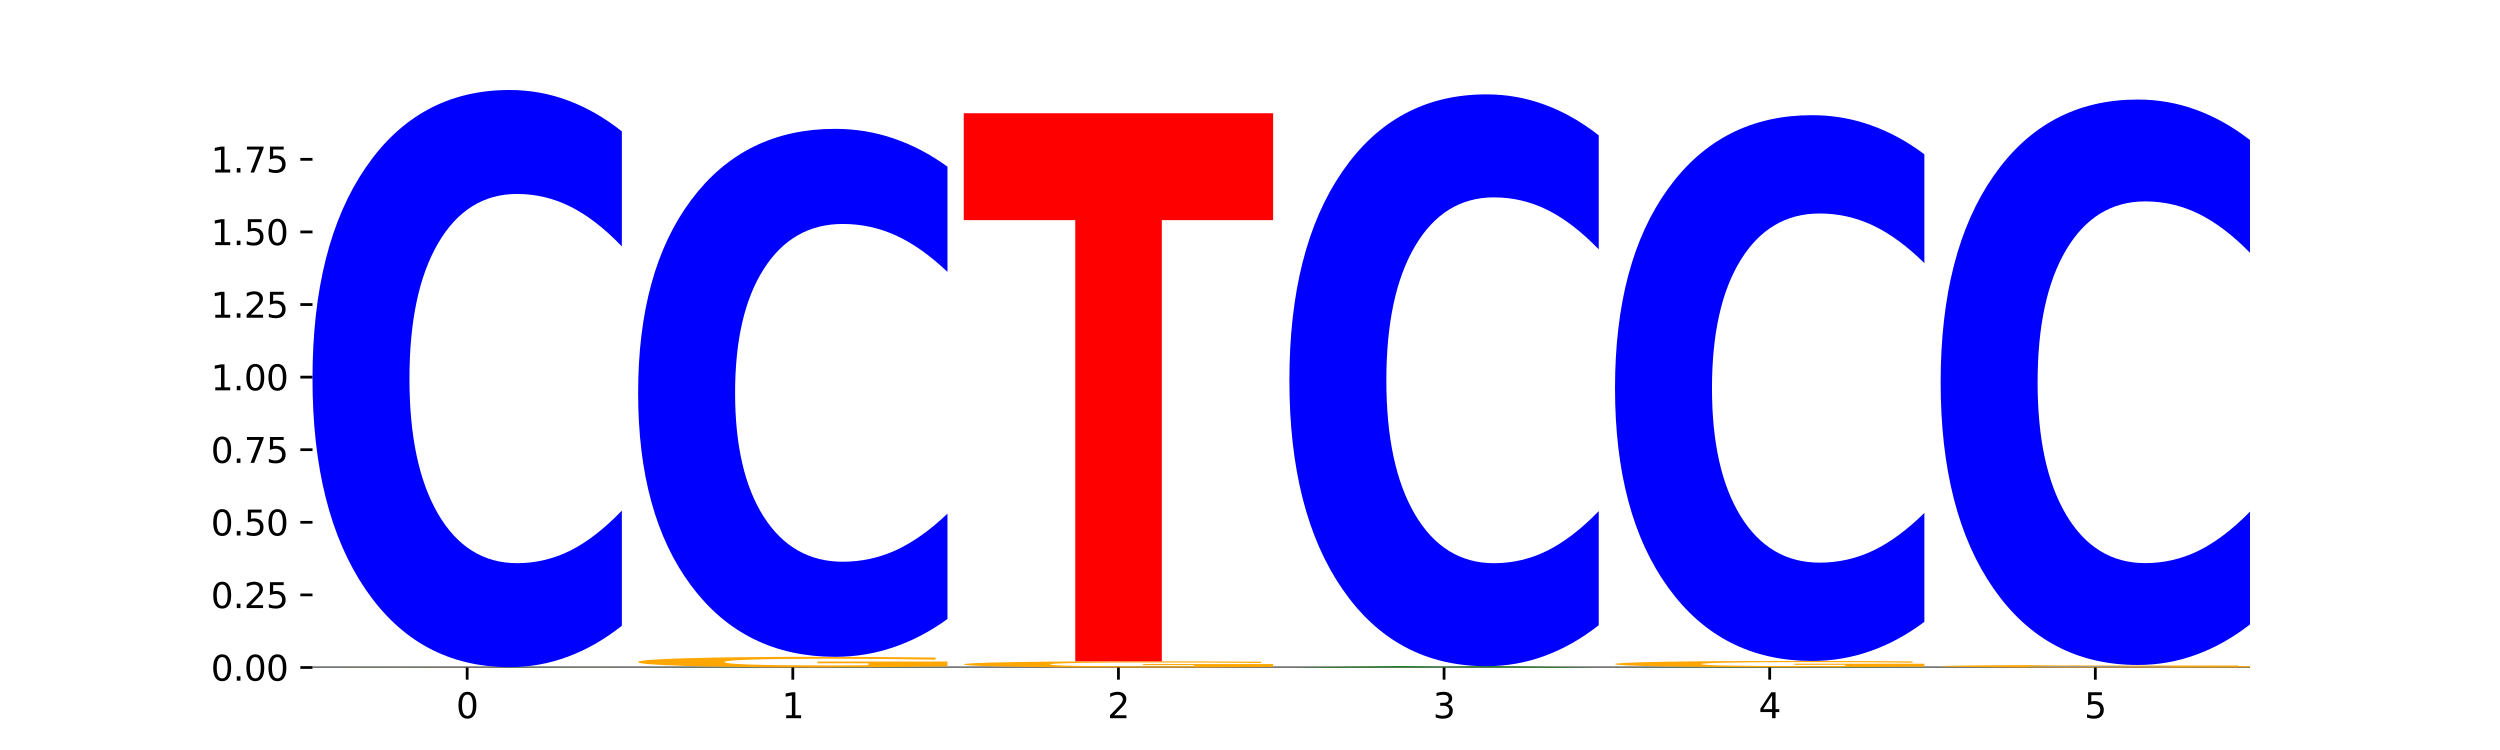 <?xml version="1.0" encoding="utf-8" standalone="no"?>
<!DOCTYPE svg PUBLIC "-//W3C//DTD SVG 1.1//EN"
  "http://www.w3.org/Graphics/SVG/1.1/DTD/svg11.dtd">
<svg xmlns:xlink="http://www.w3.org/1999/xlink" width="720pt" height="216pt" viewBox="0 0 720 216" xmlns="http://www.w3.org/2000/svg" version="1.1">
 <defs>
  <style type="text/css">*{stroke-linejoin: round; stroke-linecap: butt}</style>
 </defs>
 <g id="figure_1">
  <g id="patch_1">
   <path d="M 0 216 
L 720 216 
L 720 0 
L 0 0 
z
" style="fill: #ffffff"/>
  </g>
  <g id="axes_1">
   <g id="patch_2">
    <path d="M 90 192.24 
L 648 192.24 
L 648 25.92 
L 90 25.92 
z
" style="fill: #ffffff"/>
   </g>
   <g id="line2d_1">
    <path d="M 90 192.24 
L 648 192.24 
" clip-path="url(#pe9e02e1831)" style="fill: none; stroke: #000000; stroke-width: 0.5; stroke-linecap: square"/>
   </g>
   <g id="patch_3">
    <path d="M 179.092 192.238 
Q 170.107 192.239 160.443 192.239 
Q 150.779 192.24 140.476 192.24 
Q 117.195 192.24 103.597 192.237 
Q 90 192.234 90 192.228 
Q 90 192.222 103.837 192.219 
Q 117.694 192.216 141.794 192.216 
Q 151.079 192.216 159.585 192.216 
Q 168.111 192.217 175.658 192.218 
L 175.658 192.222 
Q 167.871 192.221 160.164 192.221 
Q 152.457 192.22 144.709 192.22 
Q 130.373 192.22 122.606 192.222 
Q 114.839 192.224 114.839 192.228 
Q 114.839 192.232 122.326 192.234 
Q 129.814 192.236 143.591 192.236 
Q 147.345 192.236 150.56 192.236 
Q 153.774 192.235 156.33 192.235 
L 156.33 192.231 
L 141.654 192.231 
L 141.654 192.227 
L 179.092 192.227 
L 179.092 192.238 
z
" clip-path="url(#pe9e02e1831)" style="fill: #ffa600"/>
   </g>
   <g id="patch_4">
    <path d="M 90 192.184 
L 179.092 192.184 
L 179.092 192.19 
L 147.04 192.19 
L 147.04 192.216 
L 122.115 192.216 
L 122.115 192.19 
L 90 192.19 
L 90 192.184 
z
" clip-path="url(#pe9e02e1831)" style="fill: #ff0000"/>
   </g>
   <g id="patch_5">
    <path d="M 151.714 192.175 
L 117.451 192.175 
L 112.041 192.184 
L 90 192.184 
L 121.477 192.136 
L 147.616 192.136 
L 179.092 192.184 
L 157.07 192.184 
L 151.714 192.175 
z
M 122.916 192.166 
L 146.195 192.166 
L 134.574 192.147 
L 122.916 192.166 
z
" clip-path="url(#pe9e02e1831)" style="fill: #008000"/>
   </g>
   <g id="patch_6">
    <path d="M 179.092 180.221 
Q 171.64 186.127 163.582 189.114 
Q 155.523 192.136 146.746 192.136 
Q 120.573 192.136 105.286 169.749 
Q 90 147.363 90 109.079 
Q 90 70.658 105.286 48.306 
Q 120.573 25.92 146.746 25.92 
Q 155.523 25.92 163.582 28.941 
Q 171.64 31.929 179.092 37.834 
L 179.092 70.967 
Q 171.573 63.139 164.277 59.5 
Q 156.982 55.86 148.924 55.86 
Q 134.468 55.86 126.185 70.04 
Q 117.924 84.186 117.924 109.079 
Q 117.924 133.869 126.185 148.049 
Q 134.468 162.195 148.924 162.195 
Q 156.982 162.195 164.277 158.556 
Q 171.573 154.882 179.092 147.054 
L 179.092 180.221 
z
" clip-path="url(#pe9e02e1831)" style="fill: #0000ff"/>
   </g>
   <g id="patch_7">
    <path d="M 245.496 192.23 
L 211.232 192.23 
L 205.822 192.24 
L 183.782 192.24 
L 215.258 192.188 
L 241.397 192.188 
L 272.874 192.24 
L 250.851 192.24 
L 245.496 192.23 
z
M 216.697 192.221 
L 239.977 192.221 
L 228.355 192.2 
L 216.697 192.221 
z
" clip-path="url(#pe9e02e1831)" style="fill: #008000"/>
   </g>
   <g id="patch_8">
    <path d="M 272.874 191.914 
Q 263.889 192.051 254.225 192.12 
Q 244.561 192.188 234.258 192.188 
Q 210.976 192.188 197.379 191.781 
Q 183.782 191.374 183.782 190.678 
Q 183.782 189.974 197.619 189.571 
Q 211.476 189.167 235.576 189.167 
Q 244.86 189.167 253.366 189.222 
Q 261.892 189.276 269.44 189.383 
L 269.44 189.986 
Q 261.653 189.848 253.945 189.78 
Q 246.238 189.711 238.491 189.711 
Q 224.155 189.711 216.388 189.962 
Q 208.62 190.212 208.62 190.678 
Q 208.62 191.14 216.108 191.392 
Q 223.596 191.643 237.373 191.643 
Q 241.127 191.643 244.341 191.629 
Q 247.556 191.614 250.112 191.583 
L 250.112 191.018 
L 235.436 191.018 
L 235.436 190.514 
L 272.874 190.514 
L 272.874 191.914 
z
" clip-path="url(#pe9e02e1831)" style="fill: #ffa600"/>
   </g>
   <g id="patch_9">
    <path d="M 272.874 178.267 
Q 265.422 183.67 257.363 186.403 
Q 249.305 189.167 240.528 189.167 
Q 214.354 189.167 199.068 168.687 
Q 183.782 148.208 183.782 113.185 
Q 183.782 78.037 199.068 57.588 
Q 214.354 37.109 240.528 37.109 
Q 249.305 37.109 257.363 39.873 
Q 265.422 42.606 272.874 48.008 
L 272.874 78.319 
Q 265.354 71.158 258.059 67.828 
Q 250.764 64.499 242.705 64.499 
Q 228.249 64.499 219.966 77.471 
Q 211.706 90.412 211.706 113.185 
Q 211.706 135.863 219.966 148.836 
Q 228.249 161.777 242.705 161.777 
Q 250.764 161.777 258.059 158.447 
Q 265.354 155.087 272.874 147.925 
L 272.874 178.267 
z
" clip-path="url(#pe9e02e1831)" style="fill: #0000ff"/>
   </g>
   <g id="patch_10">
    <path d="M 366.655 192.079 
Q 357.67 192.159 348.006 192.2 
Q 338.342 192.24 328.039 192.24 
Q 304.758 192.24 291.161 192 
Q 277.563 191.76 277.563 191.35 
Q 277.563 190.935 291.4 190.696 
Q 305.257 190.458 329.357 190.458 
Q 338.642 190.458 347.148 190.491 
Q 355.674 190.523 363.221 190.586 
L 363.221 190.941 
Q 355.434 190.86 347.727 190.82 
Q 340.02 190.779 332.272 190.779 
Q 317.936 190.779 310.169 190.927 
Q 302.402 191.075 302.402 191.35 
Q 302.402 191.622 309.889 191.771 
Q 317.377 191.919 331.154 191.919 
Q 334.908 191.919 338.123 191.911 
Q 341.337 191.902 343.893 191.883 
L 343.893 191.55 
L 329.217 191.55 
L 329.217 191.253 
L 366.655 191.253 
L 366.655 192.079 
z
" clip-path="url(#pe9e02e1831)" style="fill: #ffa600"/>
   </g>
   <g id="patch_11">
    <path d="M 277.563 32.614 
L 366.655 32.614 
L 366.655 63.398 
L 334.603 63.398 
L 334.603 190.458 
L 309.678 190.458 
L 309.678 63.398 
L 277.563 63.398 
L 277.563 32.614 
z
" clip-path="url(#pe9e02e1831)" style="fill: #ff0000"/>
   </g>
   <g id="patch_12">
    <path d="M 433.059 192.172 
L 398.795 192.172 
L 393.385 192.24 
L 371.345 192.24 
L 402.821 191.865 
L 428.96 191.865 
L 460.437 192.24 
L 438.414 192.24 
L 433.059 192.172 
z
M 404.26 192.102 
L 427.54 192.102 
L 415.918 191.953 
L 404.26 192.102 
z
" clip-path="url(#pe9e02e1831)" style="fill: #008000"/>
   </g>
   <g id="patch_13">
    <path d="M 460.437 180.06 
Q 452.985 185.912 444.926 188.871 
Q 436.868 191.865 428.091 191.865 
Q 401.917 191.865 386.631 169.685 
Q 371.345 147.504 371.345 109.573 
Q 371.345 71.505 386.631 49.359 
Q 401.917 27.178 428.091 27.178 
Q 436.868 27.178 444.926 30.172 
Q 452.985 33.131 460.437 38.983 
L 460.437 71.811 
Q 452.917 64.055 445.622 60.449 
Q 438.327 56.843 430.268 56.843 
Q 415.812 56.843 407.529 70.893 
Q 399.269 84.909 399.269 109.573 
Q 399.269 134.134 407.529 148.184 
Q 415.812 162.2 430.268 162.2 
Q 438.327 162.2 445.622 158.594 
Q 452.917 154.954 460.437 147.198 
L 460.437 180.06 
z
" clip-path="url(#pe9e02e1831)" style="fill: #0000ff"/>
   </g>
   <g id="patch_14">
    <path d="M 526.84 192.225 
L 492.577 192.225 
L 487.167 192.24 
L 465.126 192.24 
L 496.603 192.155 
L 522.742 192.155 
L 554.218 192.24 
L 532.196 192.24 
L 526.84 192.225 
z
M 498.042 192.209 
L 521.321 192.209 
L 509.7 192.175 
L 498.042 192.209 
z
" clip-path="url(#pe9e02e1831)" style="fill: #008000"/>
   </g>
   <g id="patch_15">
    <path d="M 554.218 191.993 
Q 545.233 192.074 535.569 192.115 
Q 525.905 192.155 515.602 192.155 
Q 492.321 192.155 478.724 191.913 
Q 465.126 191.671 465.126 191.257 
Q 465.126 190.838 478.963 190.597 
Q 492.82 190.357 516.92 190.357 
Q 526.205 190.357 534.711 190.389 
Q 543.237 190.422 550.784 190.486 
L 550.784 190.844 
Q 542.997 190.762 535.29 190.722 
Q 527.583 190.681 519.835 190.681 
Q 505.499 190.681 497.732 190.83 
Q 489.965 190.979 489.965 191.257 
Q 489.965 191.532 497.453 191.682 
Q 504.94 191.831 518.717 191.831 
Q 522.471 191.831 525.686 191.823 
Q 528.9 191.814 531.456 191.795 
L 531.456 191.459 
L 516.78 191.459 
L 516.78 191.159 
L 554.218 191.159 
L 554.218 191.993 
z
" clip-path="url(#pe9e02e1831)" style="fill: #ffa600"/>
   </g>
   <g id="patch_16">
    <path d="M 554.218 179.09 
Q 546.766 184.675 538.708 187.499 
Q 530.649 190.357 521.872 190.357 
Q 495.699 190.357 480.413 169.187 
Q 465.126 148.016 465.126 111.813 
Q 465.126 75.479 480.413 54.342 
Q 495.699 33.171 521.872 33.171 
Q 530.649 33.171 538.708 36.029 
Q 546.766 38.854 554.218 44.438 
L 554.218 75.772 
Q 546.699 68.368 539.403 64.927 
Q 532.108 61.485 524.05 61.485 
Q 509.594 61.485 501.311 74.895 
Q 493.05 88.272 493.05 111.813 
Q 493.05 135.256 501.311 148.666 
Q 509.594 162.043 524.05 162.043 
Q 532.108 162.043 539.403 158.602 
Q 546.699 155.127 554.218 147.724 
L 554.218 179.09 
z
" clip-path="url(#pe9e02e1831)" style="fill: #0000ff"/>
   </g>
   <g id="patch_17">
    <path d="M 648 192.174 
Q 639.015 192.207 629.351 192.224 
Q 619.687 192.24 609.384 192.24 
Q 586.103 192.24 572.505 192.142 
Q 558.908 192.044 558.908 191.877 
Q 558.908 191.707 572.745 191.61 
Q 586.602 191.513 610.702 191.513 
Q 619.986 191.513 628.492 191.526 
Q 637.018 191.539 644.566 191.565 
L 644.566 191.71 
Q 636.779 191.677 629.071 191.66 
Q 621.364 191.644 613.617 191.644 
Q 599.281 191.644 591.514 191.704 
Q 583.746 191.764 583.746 191.877 
Q 583.746 191.988 591.234 192.049 
Q 598.722 192.109 612.499 192.109 
Q 616.253 192.109 619.467 192.106 
Q 622.682 192.102 625.238 192.094 
L 625.238 191.958 
L 610.562 191.958 
L 610.562 191.837 
L 648 191.837 
L 648 192.174 
z
" clip-path="url(#pe9e02e1831)" style="fill: #ffa600"/>
   </g>
   <g id="patch_18">
    <path d="M 648 179.84 
Q 640.548 185.626 632.489 188.553 
Q 624.431 191.513 615.654 191.513 
Q 589.48 191.513 574.194 169.58 
Q 558.908 147.648 558.908 110.141 
Q 558.908 72.499 574.194 50.6 
Q 589.48 28.667 615.654 28.667 
Q 624.431 28.667 632.489 31.627 
Q 640.548 34.554 648 40.34 
L 648 72.801 
Q 640.48 65.132 633.185 61.566 
Q 625.89 58 617.831 58 
Q 603.375 58 595.092 71.893 
Q 586.832 85.752 586.832 110.141 
Q 586.832 134.428 595.092 148.321 
Q 603.375 162.18 617.831 162.18 
Q 625.89 162.18 633.185 158.614 
Q 640.48 155.015 648 147.345 
L 648 179.84 
z
" clip-path="url(#pe9e02e1831)" style="fill: #0000ff"/>
   </g>
   <g id="matplotlib.axis_1">
    <g id="xtick_1">
     <g id="line2d_2">
      <defs>
       <path id="m9b5eff9ab1" d="M 0 0 
L 0 3.5 
" style="stroke: #000000; stroke-width: 0.8"/>
      </defs>
      <g>
       <use xlink:href="#m9b5eff9ab1" x="134.546" y="192.24" style="stroke: #000000; stroke-width: 0.8"/>
      </g>
     </g>
     <g id="text_1">
      <!-- 0 -->
      <g transform="translate(131.365 206.838) scale(0.1 -0.1)">
       <defs>
        <path id="DejaVuSans-30" d="M 2034 4250 
Q 1547 4250 1301 3770 
Q 1056 3291 1056 2328 
Q 1056 1369 1301 889 
Q 1547 409 2034 409 
Q 2525 409 2770 889 
Q 3016 1369 3016 2328 
Q 3016 3291 2770 3770 
Q 2525 4250 2034 4250 
z
M 2034 4750 
Q 2819 4750 3233 4129 
Q 3647 3509 3647 2328 
Q 3647 1150 3233 529 
Q 2819 -91 2034 -91 
Q 1250 -91 836 529 
Q 422 1150 422 2328 
Q 422 3509 836 4129 
Q 1250 4750 2034 4750 
z
" transform="scale(0.016)"/>
       </defs>
       <use xlink:href="#DejaVuSans-30"/>
      </g>
     </g>
    </g>
    <g id="xtick_2">
     <g id="line2d_3">
      <g>
       <use xlink:href="#m9b5eff9ab1" x="228.328" y="192.24" style="stroke: #000000; stroke-width: 0.8"/>
      </g>
     </g>
     <g id="text_2">
      <!-- 1 -->
      <g transform="translate(225.146 206.838) scale(0.1 -0.1)">
       <defs>
        <path id="DejaVuSans-31" d="M 794 531 
L 1825 531 
L 1825 4091 
L 703 3866 
L 703 4441 
L 1819 4666 
L 2450 4666 
L 2450 531 
L 3481 531 
L 3481 0 
L 794 0 
L 794 531 
z
" transform="scale(0.016)"/>
       </defs>
       <use xlink:href="#DejaVuSans-31"/>
      </g>
     </g>
    </g>
    <g id="xtick_3">
     <g id="line2d_4">
      <g>
       <use xlink:href="#m9b5eff9ab1" x="322.109" y="192.24" style="stroke: #000000; stroke-width: 0.8"/>
      </g>
     </g>
     <g id="text_3">
      <!-- 2 -->
      <g transform="translate(318.928 206.838) scale(0.1 -0.1)">
       <defs>
        <path id="DejaVuSans-32" d="M 1228 531 
L 3431 531 
L 3431 0 
L 469 0 
L 469 531 
Q 828 903 1448 1529 
Q 2069 2156 2228 2338 
Q 2531 2678 2651 2914 
Q 2772 3150 2772 3378 
Q 2772 3750 2511 3984 
Q 2250 4219 1831 4219 
Q 1534 4219 1204 4116 
Q 875 4013 500 3803 
L 500 4441 
Q 881 4594 1212 4672 
Q 1544 4750 1819 4750 
Q 2544 4750 2975 4387 
Q 3406 4025 3406 3419 
Q 3406 3131 3298 2873 
Q 3191 2616 2906 2266 
Q 2828 2175 2409 1742 
Q 1991 1309 1228 531 
z
" transform="scale(0.016)"/>
       </defs>
       <use xlink:href="#DejaVuSans-32"/>
      </g>
     </g>
    </g>
    <g id="xtick_4">
     <g id="line2d_5">
      <g>
       <use xlink:href="#m9b5eff9ab1" x="415.891" y="192.24" style="stroke: #000000; stroke-width: 0.8"/>
      </g>
     </g>
     <g id="text_4">
      <!-- 3 -->
      <g transform="translate(412.71 206.838) scale(0.1 -0.1)">
       <defs>
        <path id="DejaVuSans-33" d="M 2597 2516 
Q 3050 2419 3304 2112 
Q 3559 1806 3559 1356 
Q 3559 666 3084 287 
Q 2609 -91 1734 -91 
Q 1441 -91 1130 -33 
Q 819 25 488 141 
L 488 750 
Q 750 597 1062 519 
Q 1375 441 1716 441 
Q 2309 441 2620 675 
Q 2931 909 2931 1356 
Q 2931 1769 2642 2001 
Q 2353 2234 1838 2234 
L 1294 2234 
L 1294 2753 
L 1863 2753 
Q 2328 2753 2575 2939 
Q 2822 3125 2822 3475 
Q 2822 3834 2567 4026 
Q 2313 4219 1838 4219 
Q 1578 4219 1281 4162 
Q 984 4106 628 3988 
L 628 4550 
Q 988 4650 1302 4700 
Q 1616 4750 1894 4750 
Q 2613 4750 3031 4423 
Q 3450 4097 3450 3541 
Q 3450 3153 3228 2886 
Q 3006 2619 2597 2516 
z
" transform="scale(0.016)"/>
       </defs>
       <use xlink:href="#DejaVuSans-33"/>
      </g>
     </g>
    </g>
    <g id="xtick_5">
     <g id="line2d_6">
      <g>
       <use xlink:href="#m9b5eff9ab1" x="509.672" y="192.24" style="stroke: #000000; stroke-width: 0.8"/>
      </g>
     </g>
     <g id="text_5">
      <!-- 4 -->
      <g transform="translate(506.491 206.838) scale(0.1 -0.1)">
       <defs>
        <path id="DejaVuSans-34" d="M 2419 4116 
L 825 1625 
L 2419 1625 
L 2419 4116 
z
M 2253 4666 
L 3047 4666 
L 3047 1625 
L 3713 1625 
L 3713 1100 
L 3047 1100 
L 3047 0 
L 2419 0 
L 2419 1100 
L 313 1100 
L 313 1709 
L 2253 4666 
z
" transform="scale(0.016)"/>
       </defs>
       <use xlink:href="#DejaVuSans-34"/>
      </g>
     </g>
    </g>
    <g id="xtick_6">
     <g id="line2d_7">
      <g>
       <use xlink:href="#m9b5eff9ab1" x="603.454" y="192.24" style="stroke: #000000; stroke-width: 0.8"/>
      </g>
     </g>
     <g id="text_6">
      <!-- 5 -->
      <g transform="translate(600.273 206.838) scale(0.1 -0.1)">
       <defs>
        <path id="DejaVuSans-35" d="M 691 4666 
L 3169 4666 
L 3169 4134 
L 1269 4134 
L 1269 2991 
Q 1406 3038 1543 3061 
Q 1681 3084 1819 3084 
Q 2600 3084 3056 2656 
Q 3513 2228 3513 1497 
Q 3513 744 3044 326 
Q 2575 -91 1722 -91 
Q 1428 -91 1123 -41 
Q 819 9 494 109 
L 494 744 
Q 775 591 1075 516 
Q 1375 441 1709 441 
Q 2250 441 2565 725 
Q 2881 1009 2881 1497 
Q 2881 1984 2565 2268 
Q 2250 2553 1709 2553 
Q 1456 2553 1204 2497 
Q 953 2441 691 2322 
L 691 4666 
z
" transform="scale(0.016)"/>
       </defs>
       <use xlink:href="#DejaVuSans-35"/>
      </g>
     </g>
    </g>
   </g>
   <g id="matplotlib.axis_2">
    <g id="ytick_1">
     <g id="line2d_8">
      <defs>
       <path id="m6c75353822" d="M 0 0 
L -3.5 0 
" style="stroke: #000000; stroke-width: 0.8"/>
      </defs>
      <g>
       <use xlink:href="#m6c75353822" x="90" y="192.24" style="stroke: #000000; stroke-width: 0.8"/>
      </g>
     </g>
     <g id="text_7">
      <!-- 0.00 -->
      <g transform="translate(60.734 196.039) scale(0.1 -0.1)">
       <defs>
        <path id="DejaVuSans-2e" d="M 684 794 
L 1344 794 
L 1344 0 
L 684 0 
L 684 794 
z
" transform="scale(0.016)"/>
       </defs>
       <use xlink:href="#DejaVuSans-30"/>
       <use xlink:href="#DejaVuSans-2e" x="63.623"/>
       <use xlink:href="#DejaVuSans-30" x="95.41"/>
       <use xlink:href="#DejaVuSans-30" x="159.033"/>
      </g>
     </g>
    </g>
    <g id="ytick_2">
     <g id="line2d_9">
      <g>
       <use xlink:href="#m6c75353822" x="90" y="171.332" style="stroke: #000000; stroke-width: 0.8"/>
      </g>
     </g>
     <g id="text_8">
      <!-- 0.25 -->
      <g transform="translate(60.734 175.131) scale(0.1 -0.1)">
       <use xlink:href="#DejaVuSans-30"/>
       <use xlink:href="#DejaVuSans-2e" x="63.623"/>
       <use xlink:href="#DejaVuSans-32" x="95.41"/>
       <use xlink:href="#DejaVuSans-35" x="159.033"/>
      </g>
     </g>
    </g>
    <g id="ytick_3">
     <g id="line2d_10">
      <g>
       <use xlink:href="#m6c75353822" x="90" y="150.424" style="stroke: #000000; stroke-width: 0.8"/>
      </g>
     </g>
     <g id="text_9">
      <!-- 0.50 -->
      <g transform="translate(60.734 154.223) scale(0.1 -0.1)">
       <use xlink:href="#DejaVuSans-30"/>
       <use xlink:href="#DejaVuSans-2e" x="63.623"/>
       <use xlink:href="#DejaVuSans-35" x="95.41"/>
       <use xlink:href="#DejaVuSans-30" x="159.033"/>
      </g>
     </g>
    </g>
    <g id="ytick_4">
     <g id="line2d_11">
      <g>
       <use xlink:href="#m6c75353822" x="90" y="129.516" style="stroke: #000000; stroke-width: 0.8"/>
      </g>
     </g>
     <g id="text_10">
      <!-- 0.75 -->
      <g transform="translate(60.734 133.315) scale(0.1 -0.1)">
       <defs>
        <path id="DejaVuSans-37" d="M 525 4666 
L 3525 4666 
L 3525 4397 
L 1831 0 
L 1172 0 
L 2766 4134 
L 525 4134 
L 525 4666 
z
" transform="scale(0.016)"/>
       </defs>
       <use xlink:href="#DejaVuSans-30"/>
       <use xlink:href="#DejaVuSans-2e" x="63.623"/>
       <use xlink:href="#DejaVuSans-37" x="95.41"/>
       <use xlink:href="#DejaVuSans-35" x="159.033"/>
      </g>
     </g>
    </g>
    <g id="ytick_5">
     <g id="line2d_12">
      <g>
       <use xlink:href="#m6c75353822" x="90" y="108.608" style="stroke: #000000; stroke-width: 0.8"/>
      </g>
     </g>
     <g id="text_11">
      <!-- 1.00 -->
      <g transform="translate(60.734 112.407) scale(0.1 -0.1)">
       <use xlink:href="#DejaVuSans-31"/>
       <use xlink:href="#DejaVuSans-2e" x="63.623"/>
       <use xlink:href="#DejaVuSans-30" x="95.41"/>
       <use xlink:href="#DejaVuSans-30" x="159.033"/>
      </g>
     </g>
    </g>
    <g id="ytick_6">
     <g id="line2d_13">
      <g>
       <use xlink:href="#m6c75353822" x="90" y="87.699" style="stroke: #000000; stroke-width: 0.8"/>
      </g>
     </g>
     <g id="text_12">
      <!-- 1.25 -->
      <g transform="translate(60.734 91.499) scale(0.1 -0.1)">
       <use xlink:href="#DejaVuSans-31"/>
       <use xlink:href="#DejaVuSans-2e" x="63.623"/>
       <use xlink:href="#DejaVuSans-32" x="95.41"/>
       <use xlink:href="#DejaVuSans-35" x="159.033"/>
      </g>
     </g>
    </g>
    <g id="ytick_7">
     <g id="line2d_14">
      <g>
       <use xlink:href="#m6c75353822" x="90" y="66.791" style="stroke: #000000; stroke-width: 0.8"/>
      </g>
     </g>
     <g id="text_13">
      <!-- 1.50 -->
      <g transform="translate(60.734 70.591) scale(0.1 -0.1)">
       <use xlink:href="#DejaVuSans-31"/>
       <use xlink:href="#DejaVuSans-2e" x="63.623"/>
       <use xlink:href="#DejaVuSans-35" x="95.41"/>
       <use xlink:href="#DejaVuSans-30" x="159.033"/>
      </g>
     </g>
    </g>
    <g id="ytick_8">
     <g id="line2d_15">
      <g>
       <use xlink:href="#m6c75353822" x="90" y="45.883" style="stroke: #000000; stroke-width: 0.8"/>
      </g>
     </g>
     <g id="text_14">
      <!-- 1.75 -->
      <g transform="translate(60.734 49.682) scale(0.1 -0.1)">
       <use xlink:href="#DejaVuSans-31"/>
       <use xlink:href="#DejaVuSans-2e" x="63.623"/>
       <use xlink:href="#DejaVuSans-37" x="95.41"/>
       <use xlink:href="#DejaVuSans-35" x="159.033"/>
      </g>
     </g>
    </g>
   </g>
  </g>
 </g>
 <defs>
  <clipPath id="pe9e02e1831">
   <rect x="90" y="25.92" width="558" height="166.32"/>
  </clipPath>
 </defs>
</svg>
